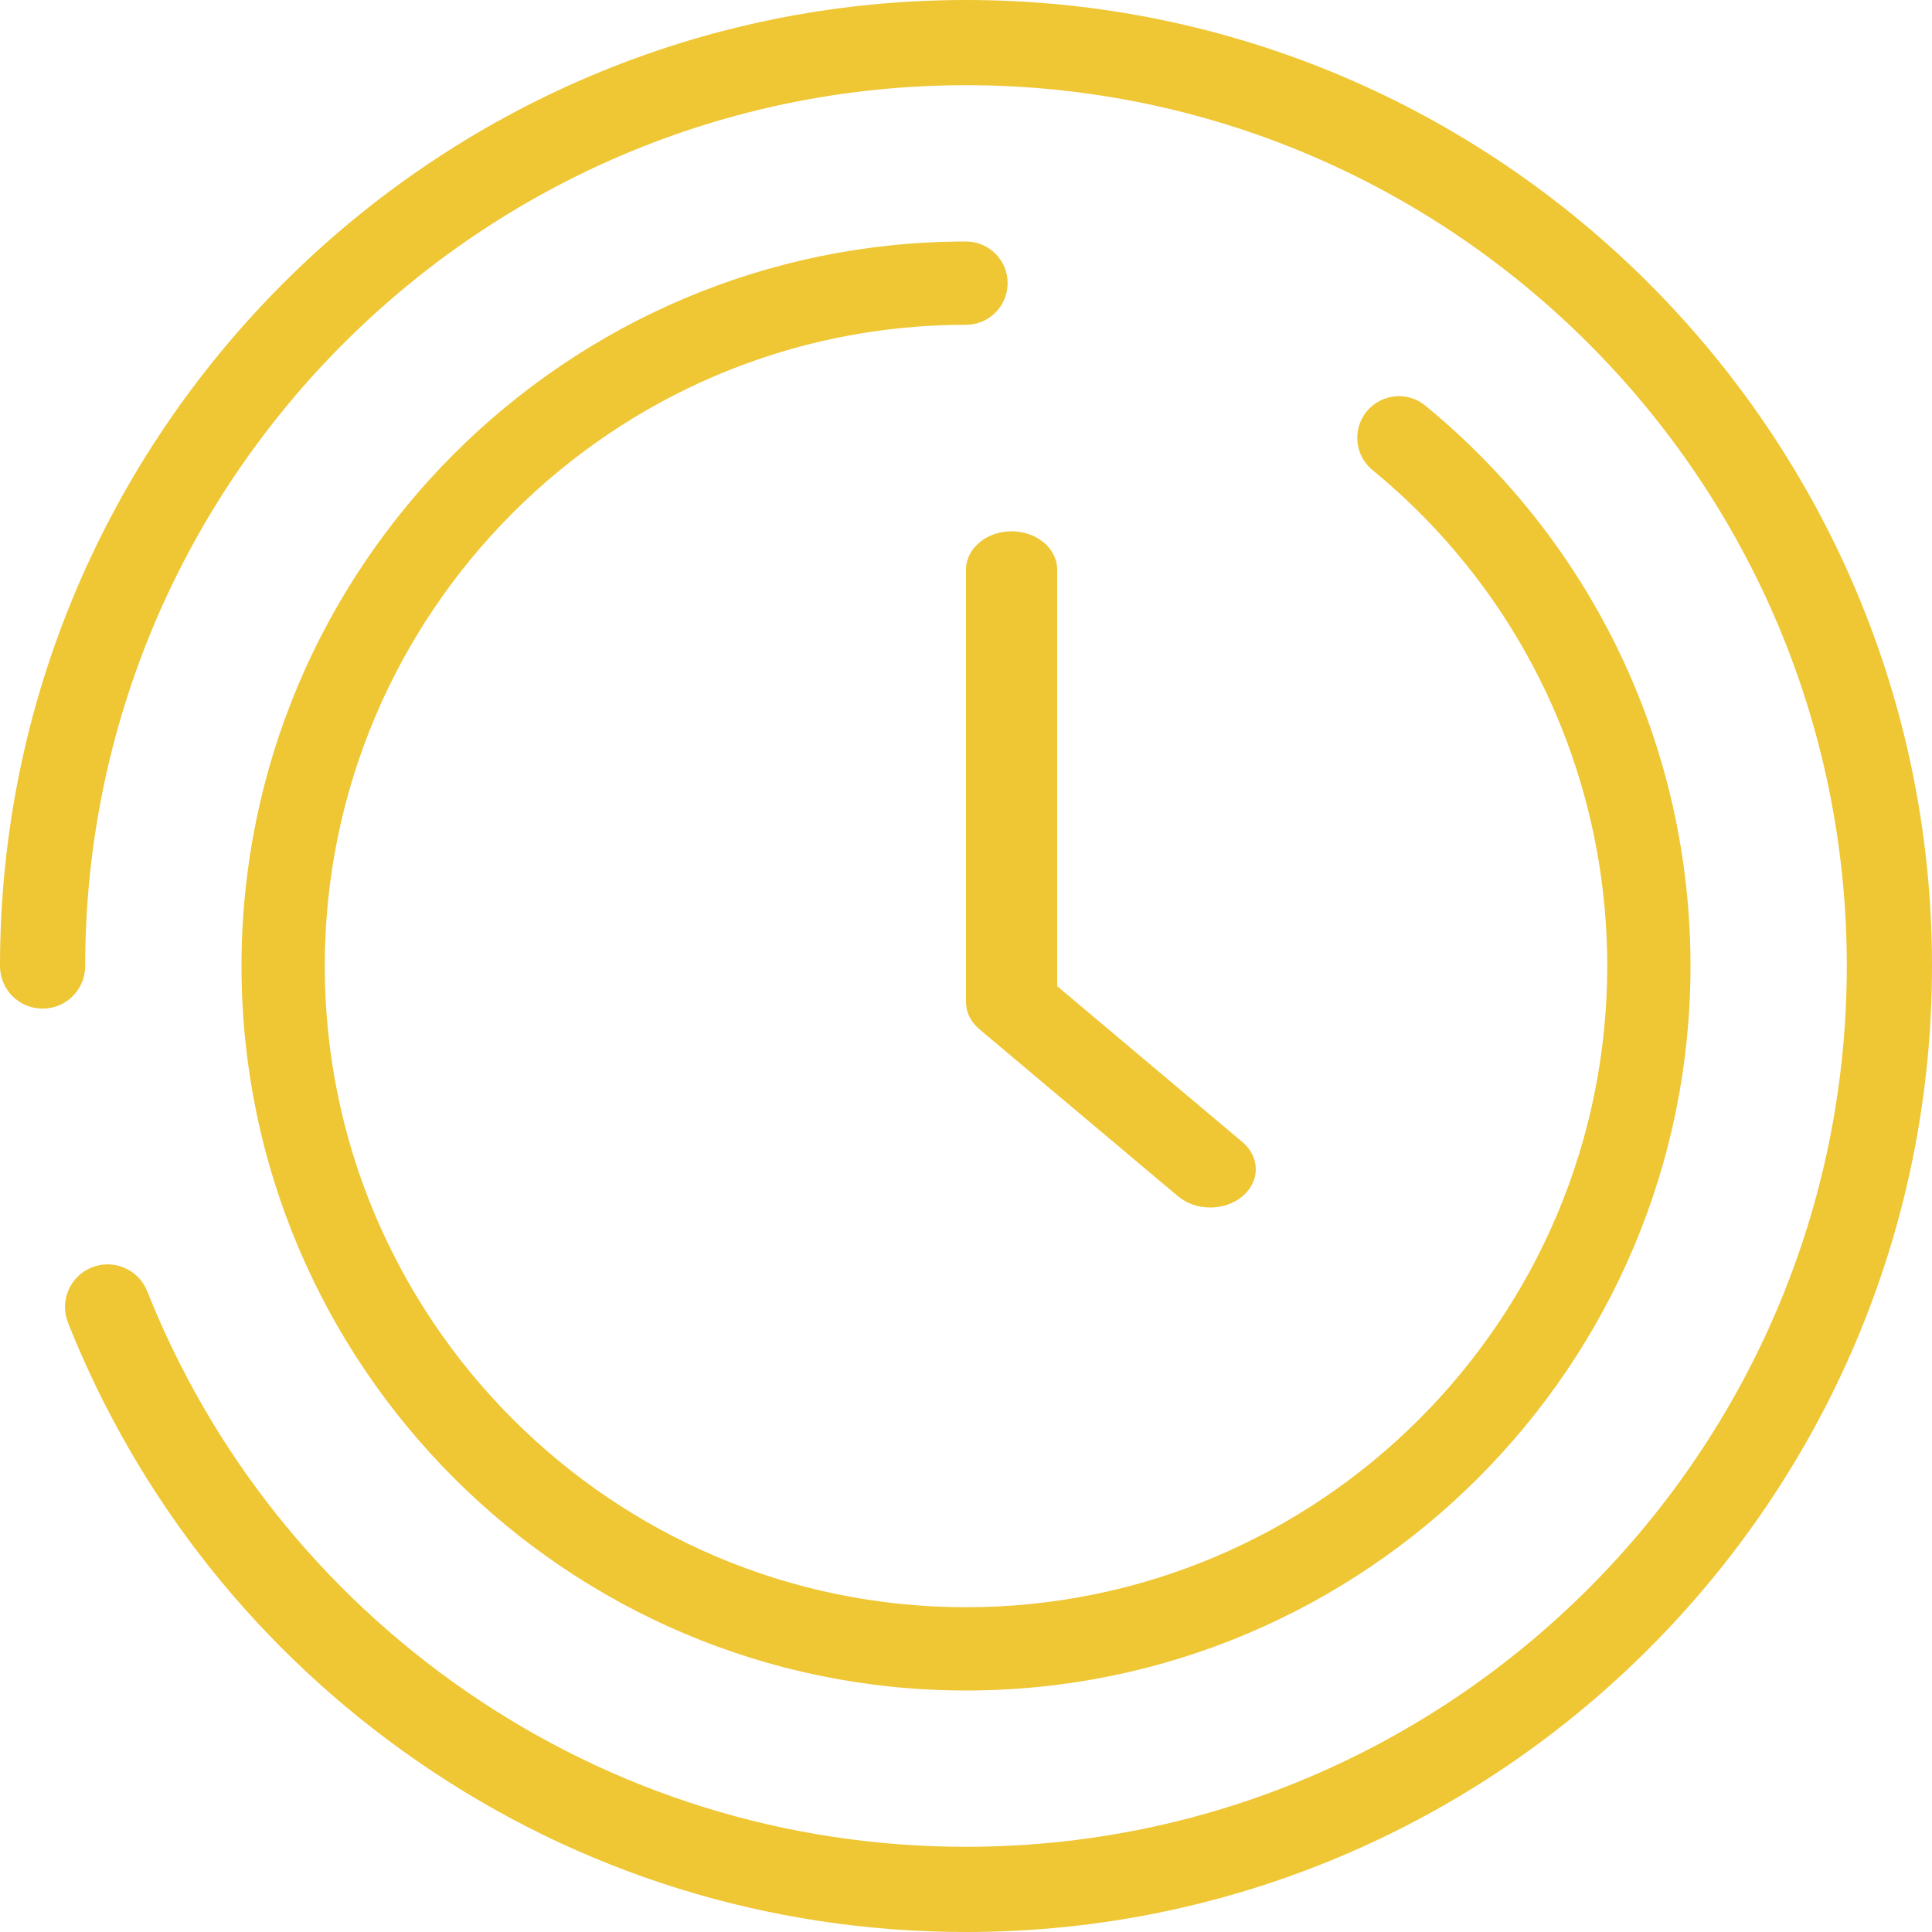 <?xml version="1.0" encoding="UTF-8"?>
<svg width="20px" height="20px" viewBox="0 0 20 20" version="1.1" xmlns="http://www.w3.org/2000/svg" xmlns:xlink="http://www.w3.org/1999/xlink">
    <!-- Generator: Sketch 53.2 (72643) - https://sketchapp.com -->
    <title>001-clock</title>
    <desc>Created with Sketch.</desc>
    <g id="Conversation" stroke="none" stroke-width="1" fill="none" fill-rule="evenodd">
        <g id="Task" transform="translate(-27, -123)" fill="#EFC634" fill-rule="nonzero">
            <g id="Task-progress" transform="translate(15, 105)">
                <g id="Progress" transform="translate(12, 18)">
                    <g id="001-clock">
                        <path d="M10,0 C4.486,0 0,4.486 0,10 C0,10.244 0.197,10.441 0.441,10.441 C0.685,10.441 0.882,10.244 0.882,10 C0.882,4.973 4.972,0.882 10,0.882 C15.028,0.882 19.118,4.973 19.118,10 C19.118,15.027 15.028,19.118 10,19.118 C8.138,19.118 6.348,18.56 4.822,17.506 C3.331,16.475 2.191,15.044 1.524,13.367 C1.434,13.14 1.177,13.03 0.951,13.12 C0.725,13.21 0.614,13.466 0.704,13.693 C1.435,15.532 2.686,17.102 4.321,18.232 C5.994,19.389 7.958,20 10,20 C15.514,20 20,15.514 20,10 C20,4.486 15.514,0 10,0 Z" id="Path"></path>
                        <path d="M10,2.5 C5.865,2.5 2.5,5.864 2.5,10 C2.5,14.136 5.865,17.5 10,17.5 C14.135,17.5 17.5,14.136 17.5,10 C17.5,7.745 16.499,5.631 14.755,4.199 C14.571,4.048 14.299,4.075 14.148,4.259 C13.997,4.443 14.024,4.715 14.208,4.866 C15.752,6.133 16.638,8.004 16.638,10 C16.638,13.66 13.66,16.638 10,16.638 C6.34,16.638 3.362,13.66 3.362,10 C3.362,6.34 6.34,3.362 10,3.362 C10.238,3.362 10.431,3.169 10.431,2.931 C10.431,2.693 10.238,2.5 10,2.5 Z" id="Path"></path>
                        <path d="M10.472,5.5 C10.211,5.5 10,5.678 10,5.897 L10,10.374 C10,10.479 10.05,10.58 10.138,10.654 L12.195,12.384 C12.287,12.461 12.407,12.5 12.528,12.5 C12.649,12.5 12.77,12.461 12.862,12.384 C13.046,12.229 13.046,11.978 12.862,11.823 L10.944,10.209 L10.944,5.897 C10.944,5.678 10.732,5.5 10.472,5.5 Z" id="Path"></path>
                    </g>
                </g>
            </g>
        </g>
    </g>
</svg>